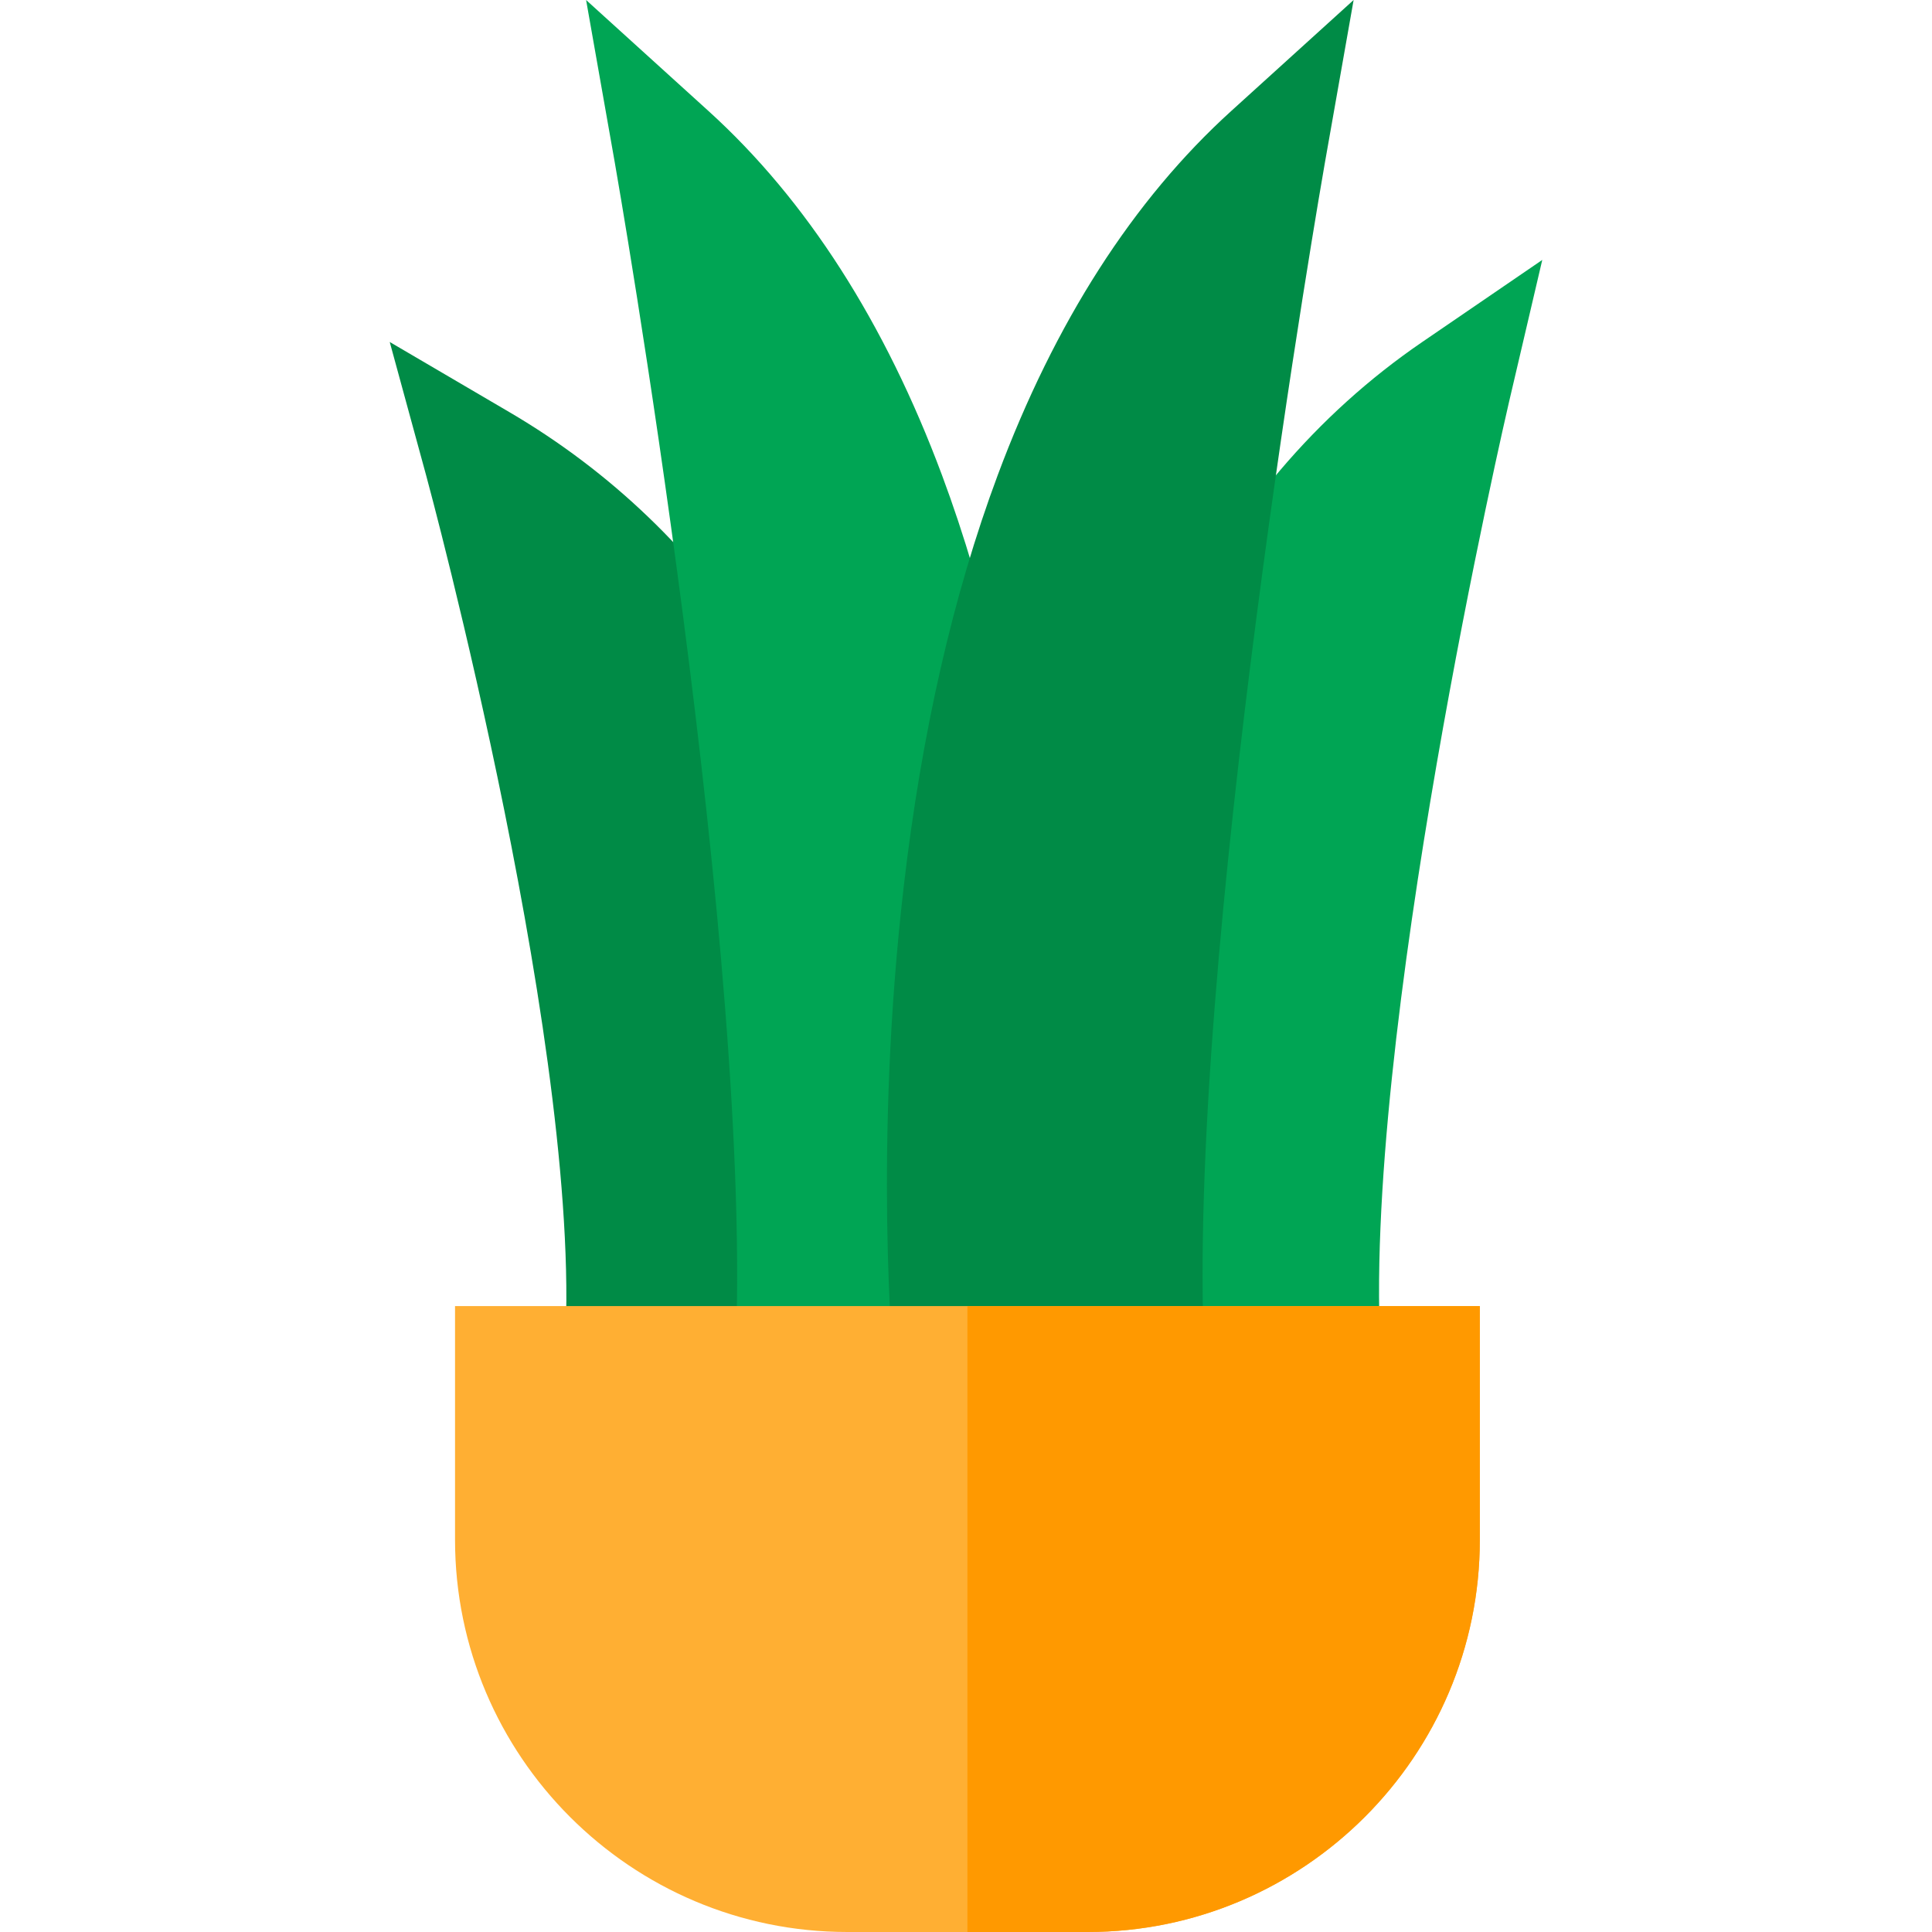 <?xml version="1.0" encoding="iso-8859-1"?>
<!-- Generator: Adobe Illustrator 19.0.0, SVG Export Plug-In . SVG Version: 6.00 Build 0)  -->
<svg version="1.1" id="Capa_1" xmlns="http://www.w3.org/2000/svg" xmlns:xlink="http://www.w3.org/1999/xlink" x="0px" y="0px"
	 viewBox="0 0 512 512" style="enable-background:new 0 0 512 512;" xml:space="preserve">
<path style="fill:#00A554;" d="M408.717,68.883L376.86,90.669c-27.94,19.106-50.407,45.577-66.778,78.676
	c-12.855,25.992-21.971,56.092-27.095,89.461c-8.643,56.283-3.013,102.269-2.769,104.2l1.657,13.113h85.227l-1.085-16.007
	c-5.65-83.404,33.507-251.956,33.904-253.65L408.717,68.883z"/>
<path style="fill:#008B46;" d="M236.719,265.851c-12.7-70.901-47.868-125.058-101.702-156.617l-31.734-18.603l9.688,35.488
	c0.427,1.562,42.586,157.135,36.526,233.825l-1.278,16.175h89.618l1.888-12.807C239.989,361.505,246.14,318.445,236.719,265.851z"/>
<path style="fill:#00A554;" d="M274.568,235.127c-4.72-40.762-13.108-77.507-24.932-109.213
	c-15.098-40.485-35.911-72.947-61.862-96.481L155.321,0l7.616,43.144c0.373,2.113,37.234,212.515,31.884,317.216l-0.805,15.759
	h81.831l1.293-13.571C277.365,360.191,282.548,304.047,274.568,235.127z"/>
<path style="fill:#008B46;" d="M358.724,0l-32.453,29.431c-25.95,23.535-46.763,55.997-61.862,96.481
	c-11.824,31.706-20.212,68.45-24.932,109.213c-7.98,68.92-2.798,125.065-2.573,127.421l1.293,13.571h81.832l-0.806-15.759
	c-5.349-104.699,31.511-315.102,31.884-317.216L358.724,0z"/>
<path style="fill:#FFAF33;" d="M392.17,346.132v61.903C392.17,465.36,345.54,512,288.215,512h-63.672
	c-57.325,0-103.955-46.64-103.955-103.965v-61.903L392.17,346.132L392.17,346.132z"/>
<path style="fill:#FF9900;" d="M392.17,346.132v61.903C392.17,465.36,345.54,512,288.215,512h-31.836V346.132L392.17,346.132
	L392.17,346.132z"/>
<g>
</g>
<g>
</g>
<g>
</g>
<g>
</g>
<g>
</g>
<g>
</g>
<g>
</g>
<g>
</g>
<g>
</g>
<g>
</g>
<g>
</g>
<g>
</g>
<g>
</g>
<g>
</g>
<g>
</g>
</svg>
